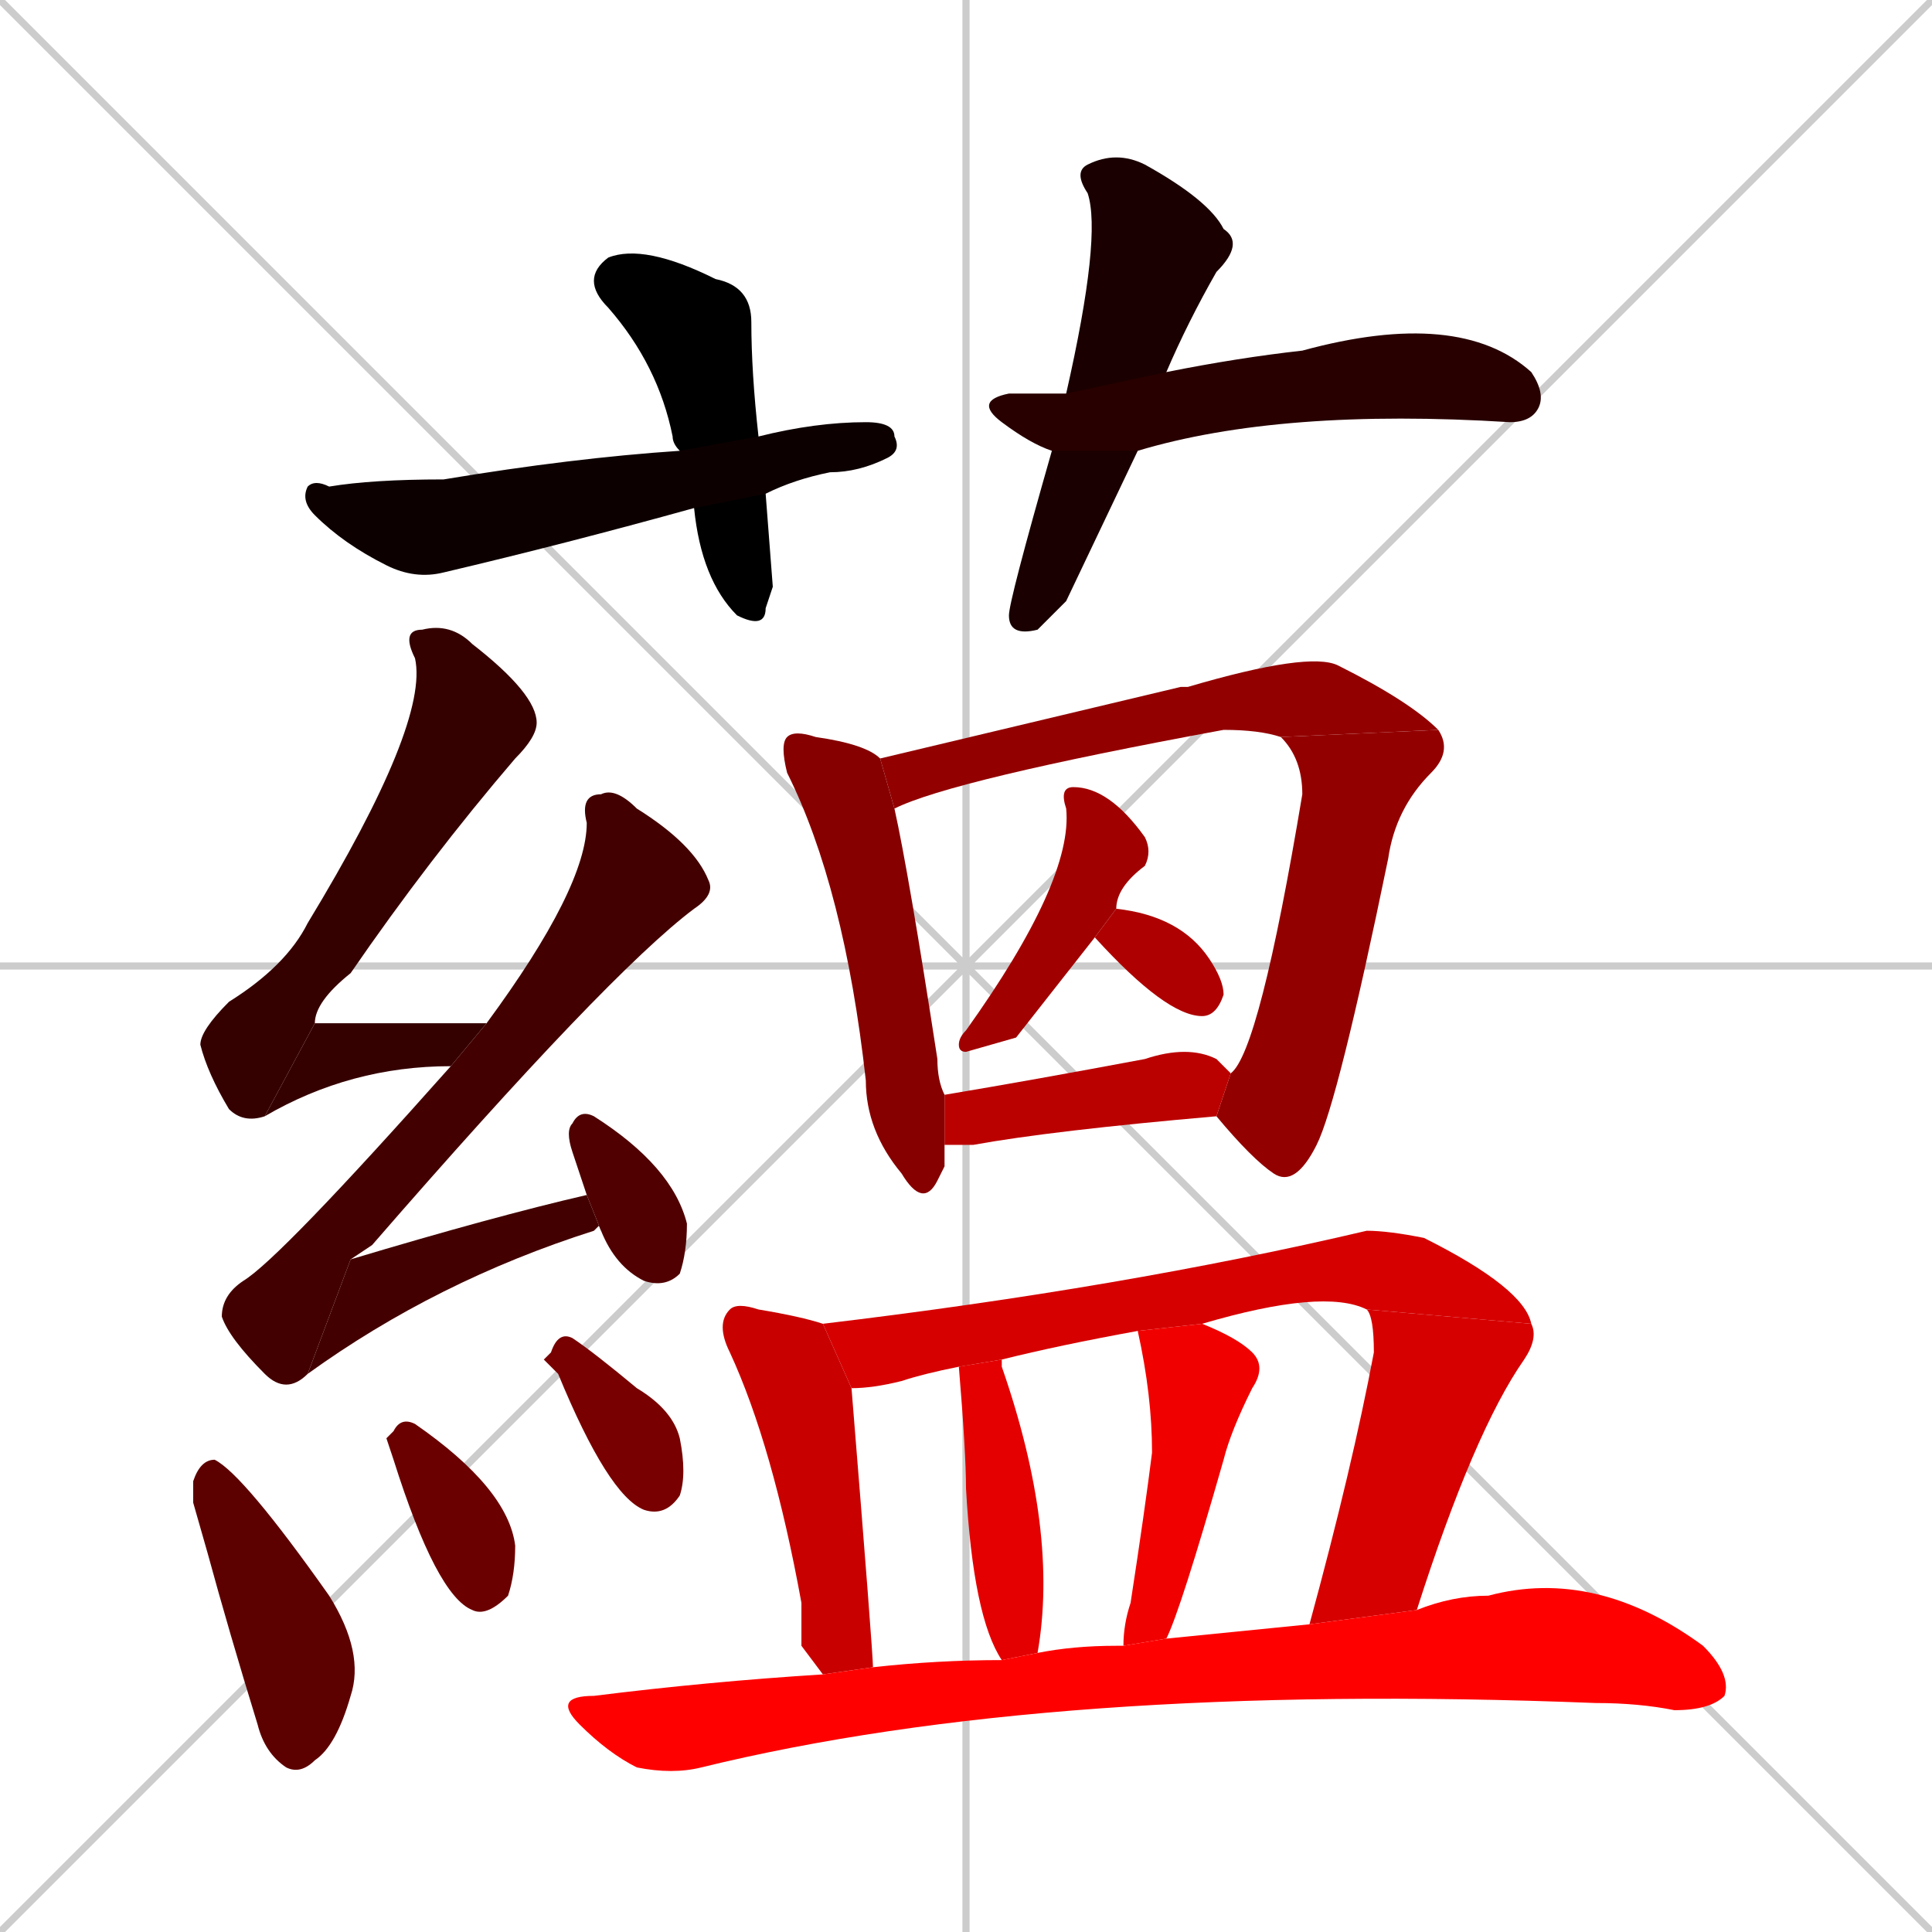 <svg xmlns="http://www.w3.org/2000/svg" xmlns:xlink="http://www.w3.org/1999/xlink" width="270" height="270"><path d="M 0 0 L 270 270 M 270 0 L 0 270 M 135 0 L 135 270 M 0 135 L 270 135" stroke="#CCCCCC" /><path d="M 108 82 L 107 85 Q 107 88 103 86 Q 98 81 97 71 L 95 63 Q 94 62 94 61 Q 92 51 85 43 Q 81 39 85 36 Q 90 34 100 39 Q 105 40 105 45 Q 105 52 106 61 L 107 69" fill="#000000" /><path d="M 97 71 Q 79 76 62 80 Q 58 81 54 79 Q 48 76 44 72 Q 42 70 43 68 Q 44 67 46 68 Q 52 67 62 67 Q 80 64 95 63 L 106 61 Q 114 59 121 59 Q 125 59 125 61 Q 126 63 124 64 Q 120 66 116 66 Q 111 67 107 69" fill="#0d0000" /><path d="M 149 84 L 145 88 Q 141 89 141 86 Q 141 84 147 63 L 149 55 Q 154 33 152 27 Q 150 24 152 23 Q 156 21 160 23 Q 169 28 171 32 Q 174 34 170 38 Q 166 45 163 52 L 159 63" fill="#1a0000" /><path d="M 147 63 Q 144 62 140 59 Q 136 56 141 55 Q 145 55 149 55 L 163 52 Q 173 50 182 49 Q 204 43 214 52 Q 216 55 215 57 Q 214 59 211 59 Q 179 57 159 63" fill="#280000" /><path d="M 37 156 Q 34 157 32 155 Q 29 150 28 146 Q 28 144 32 140 Q 40 135 43 129 Q 60 101 58 92 Q 56 88 59 88 Q 63 87 66 90 Q 75 97 75 101 Q 75 103 72 106 Q 60 120 49 136 Q 44 140 44 143" fill="#350000" /><path d="M 63 149 Q 49 149 37 156 L 44 143 Q 58 143 68 143" fill="#350000" /><path d="M 43 192 Q 40 195 37 192 Q 32 187 31 184 Q 31 181 34 179 Q 39 176 63 149 L 68 143 Q 82 124 82 115 Q 81 111 84 111 Q 86 110 89 113 Q 97 118 99 123 Q 100 125 97 127 Q 85 136 52 174 Q 49 176 49 176" fill="#430000" /><path d="M 84 171 L 83 172 Q 61 179 43 192 L 49 176 Q 69 170 82 167 L 84 172" fill="#430000" /><path d="M 82 167 Q 81 164 80 161 Q 79 158 80 157 Q 81 155 83 156 Q 94 163 96 171 Q 96 175 95 178 Q 93 180 90 179 Q 86 177 84 172" fill="#500000" /><path d="M 27 210 L 27 207 Q 28 204 30 204 Q 34 206 46 223 Q 51 231 49 237 Q 47 244 44 246 Q 42 248 40 247 Q 37 245 36 241 Q 32 228 29 217" fill="#5d0000" /><path d="M 54 201 L 55 200 Q 56 198 58 199 Q 71 208 72 216 Q 72 220 71 223 Q 68 226 66 225 Q 61 223 55 204" fill="#6b0000" /><path d="M 76 190 L 77 189 Q 78 186 80 187 Q 83 189 89 194 Q 94 197 95 201 Q 96 206 95 209 Q 93 212 90 211 Q 85 209 78 192" fill="#780000" /><path d="M 132 163 L 131 165 Q 129 169 126 164 Q 121 158 121 151 Q 118 124 110 108 Q 109 104 110 103 Q 111 102 114 103 Q 121 104 123 106 L 125 113 Q 127 122 131 148 Q 131 151 132 153 L 132 160" fill="#860000" /><path d="M 123 106 Q 144 101 165 96 Q 165 96 166 96 Q 183 91 187 93 Q 197 98 201 102 L 179 103 Q 176 102 171 102 Q 133 109 125 113" fill="#930000" /><path d="M 201 102 Q 203 105 200 108 Q 195 113 194 120 Q 187 154 184 160 Q 181 166 178 164 Q 175 162 170 156 L 172 150 Q 176 147 182 111 Q 182 106 179 103" fill="#930000" /><path d="M 142 145 L 135 147 Q 134 147 134 146 Q 134 145 135 144 Q 150 123 149 113 Q 149 113 149 113 Q 148 110 150 110 Q 155 110 160 117 Q 161 119 160 121 Q 156 124 156 127 L 153 131" fill="#a10000" /><path d="M 156 127 Q 165 128 169 134 Q 171 137 171 139 Q 170 142 168 142 Q 163 142 153 131" fill="#ae0000" /><path d="M 170 156 Q 147 158 136 160 Q 133 160 132 160 L 132 153 Q 144 151 160 148 Q 166 146 170 148 Q 171 149 172 150" fill="#bb0000" /><path d="M 112 230 L 112 224 Q 108 202 102 189 Q 100 185 102 183 Q 103 182 106 183 Q 112 184 115 185 L 119 194 Q 122 231 122 233 L 115 234" fill="#c90000" /><path d="M 115 185 Q 157 180 191 172 Q 194 172 199 173 Q 213 180 214 185 L 191 183 Q 185 180 168 185 L 159 186 Q 148 188 140 190 L 134 191 Q 129 192 126 193 Q 122 194 119 194" fill="#d60000" /><path d="M 183 227 Q 189 205 192 189 Q 192 184 191 183 L 214 185 Q 215 187 213 190 Q 206 200 198 225" fill="#d60000" /><path d="M 140 232 Q 136 226 135 208 Q 135 203 134 191 L 140 190 Q 140 190 140 191 Q 148 214 145 231 Q 145 231 145 231" fill="#e40000" /><path d="M 157 230 Q 157 227 158 224 Q 160 211 161 203 Q 161 195 159 186 L 168 185 Q 173 187 175 189 Q 177 191 175 194 Q 172 200 171 204 Q 165 225 163 229" fill="#f10000" /><path d="M 122 233 Q 131 232 140 232 L 145 231 Q 150 230 156 230 Q 156 230 157 230 L 163 229 Q 173 228 183 227 L 198 225 Q 203 223 208 223 Q 223 219 238 230 Q 242 234 241 237 Q 239 239 234 239 Q 229 238 223 238 Q 147 235 98 247 Q 94 248 89 247 Q 85 245 81 241 Q 77 237 83 237 Q 99 235 115 234" fill="#ff0000" /></svg>